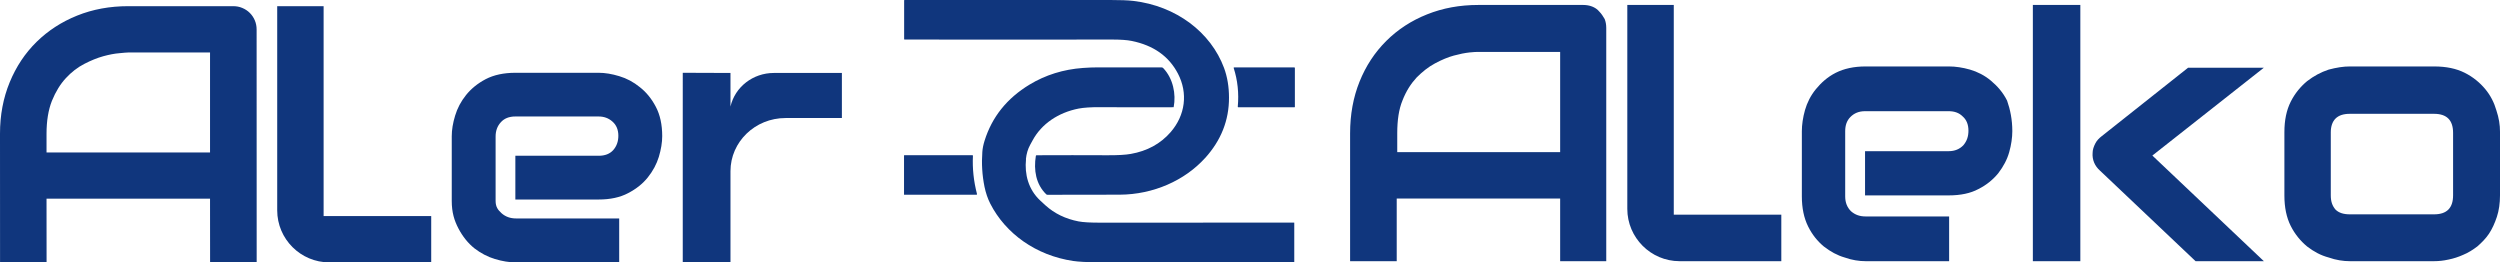 <svg width="343" height="36" viewBox="0 0 343 36" fill="none" xmlns="http://www.w3.org/2000/svg">
<path d="M140.769 21.841C140.557 23.896 141.083 25.994 142.721 27.515C142.959 27.734 143.197 27.954 143.434 28.173C144.682 29.299 146.193 30.03 147.967 30.374C148.604 30.498 149.648 30.557 151.099 30.549C158.297 30.535 170.307 30.535 177.522 30.542C177.522 30.542 177.539 30.542 177.548 30.542C177.548 30.542 177.565 30.542 177.565 30.549C177.565 30.549 177.573 30.557 177.573 30.564C177.573 30.564 177.573 30.579 177.573 30.586V35.946C177.573 35.946 177.573 35.96 177.565 35.968C177.565 35.968 177.548 35.975 177.539 35.975C170.189 35.975 157.966 35.975 150.471 35.975C149.079 35.975 148.001 35.916 147.254 35.807C142.127 35.054 137.96 32.034 135.872 27.954C135.515 27.252 135.252 26.477 135.074 25.628C134.751 24.035 134.658 22.433 134.777 20.832C134.811 20.357 134.913 19.852 135.082 19.311C136.101 16.05 138.155 13.483 141.245 11.612C143.443 10.281 145.896 9.52 148.578 9.323C149.283 9.272 149.987 9.243 150.692 9.243C153.586 9.243 156.48 9.243 159.349 9.243C159.451 9.243 159.536 9.279 159.596 9.345C160.954 10.771 161.37 12.906 161.03 14.683C161.03 14.705 161.013 14.712 160.996 14.712C157.592 14.726 154.231 14.726 150.921 14.705C149.665 14.697 148.689 14.763 147.993 14.895C145.2 15.443 142.908 16.986 141.677 19.253C141.559 19.465 141.448 19.677 141.329 19.889C141.024 20.444 140.829 21.095 140.752 21.841H140.769Z" fill="#10367D"/>
<path d="M177.657 9.307V14.667C177.657 14.667 177.657 14.696 177.64 14.703C177.632 14.71 177.615 14.718 177.598 14.718H169.908C169.848 14.718 169.823 14.696 169.823 14.645C169.992 12.787 169.806 11.018 169.262 9.329C169.245 9.278 169.262 9.248 169.339 9.248H177.581C177.581 9.248 177.615 9.256 177.632 9.27C177.649 9.285 177.649 9.3 177.649 9.314L177.657 9.307Z" fill="#10367D"/>
<path d="M165.351 21.665C162.55 24.765 158.238 26.689 153.629 26.71C150.276 26.725 146.974 26.732 143.723 26.725C143.647 26.725 143.588 26.703 143.537 26.652C142.119 25.27 141.805 23.325 142.119 21.387C142.128 21.329 142.17 21.3 142.238 21.3C145.523 21.285 148.765 21.285 151.965 21.3C153.357 21.307 154.418 21.248 155.148 21.117C157.389 20.722 159.206 19.735 160.589 18.155C162.643 15.808 163.008 12.767 161.608 10.09C160.368 7.714 158.255 6.222 155.267 5.616C154.63 5.484 153.714 5.425 152.534 5.425C144.988 5.44 131.221 5.44 124.108 5.425C124.091 5.425 124.074 5.425 124.065 5.411C124.057 5.404 124.048 5.389 124.048 5.374V0.058C124.048 0.022 124.065 0 124.116 0C131.339 0.007 145.039 0 152.339 0C153.697 0 154.749 0.037 155.479 0.124C161.387 0.812 166.132 4.446 167.94 9.323C168.389 10.544 168.619 11.896 168.619 13.395C168.627 16.488 167.541 19.245 165.351 21.672V21.665Z" fill="#10367D"/>
<path d="M134.039 26.635C134.039 26.635 134.039 26.657 134.039 26.665C134.039 26.672 134.031 26.686 134.022 26.694C134.022 26.701 134.005 26.708 133.997 26.716C133.988 26.716 133.971 26.716 133.963 26.716H124.057C124.057 26.716 124.049 26.716 124.04 26.716H124.032C124.032 26.716 124.032 26.716 124.032 26.708C124.032 26.708 124.032 26.701 124.032 26.694V21.341C124.032 21.341 124.032 21.312 124.049 21.305C124.057 21.298 124.074 21.29 124.091 21.29H133.386C133.386 21.29 133.411 21.29 133.428 21.298C133.445 21.298 133.454 21.312 133.462 21.32C133.47 21.327 133.479 21.341 133.487 21.349C133.487 21.363 133.487 21.371 133.487 21.385C133.403 23.096 133.581 24.844 134.048 26.635H134.039Z" fill="#10367D"/>
<path d="M90.856 18.676C90.856 19.551 90.699 20.497 90.393 21.52C90.086 22.523 89.58 23.462 88.881 24.337C88.197 25.197 87.298 25.915 86.179 26.498C85.074 27.081 83.726 27.373 82.136 27.373H70.707V21.371H82.136C82.999 21.371 83.662 21.115 84.133 20.596C84.603 20.063 84.838 19.409 84.838 18.626C84.838 17.802 84.567 17.154 84.033 16.685C83.512 16.216 82.878 15.981 82.129 15.981H70.7C69.837 15.981 69.174 16.251 68.703 16.785C68.233 17.304 67.997 17.951 67.997 18.726V27.551C67.997 28.39 68.312 28.797 68.825 29.266C69.36 29.735 70.016 29.97 70.8 29.97H84.953V36H70.75C69.873 36 68.925 35.844 67.898 35.538C66.893 35.232 65.952 34.734 65.075 34.059C64.212 33.362 63.492 32.466 62.907 31.364C62.322 30.247 61.98 29.143 61.98 27.558V18.683C61.98 17.809 62.136 16.87 62.443 15.867C62.749 14.843 63.249 13.905 63.933 13.051C64.632 12.177 65.53 11.444 66.635 10.861C67.755 10.278 69.117 9.986 70.707 9.986H82.136C83.013 9.986 83.954 10.143 84.96 10.449C85.986 10.755 86.928 11.259 87.783 11.956C88.66 12.639 89.395 13.535 89.979 14.651C90.564 15.754 90.856 17.098 90.856 18.683V18.676Z" fill="#10367D"/>
<path d="M28.825 36L28.817 27.256H6.384L6.391 36H0.007L0 18.346C0 15.79 0.445 13.441 1.329 11.292C2.212 9.143 3.44 7.301 5.012 5.752C6.585 4.209 8.438 3.003 10.585 2.139C12.732 1.275 15.066 0.847 17.608 0.847H31.991C32.437 0.847 32.853 0.925 33.241 1.089C33.636 1.254 33.98 1.482 34.275 1.775C34.569 2.067 34.799 2.41 34.964 2.803C35.129 3.196 35.208 3.61 35.208 4.045L35.216 36H28.825ZM6.384 20.916H28.817V7.201H17.601C17.407 7.201 16.99 7.237 16.351 7.301C15.726 7.351 15.001 7.487 14.168 7.715C13.349 7.943 12.481 8.293 11.569 8.765C10.649 9.236 9.809 9.885 9.041 10.714C8.273 11.542 7.633 12.584 7.124 13.834C6.635 15.069 6.384 16.575 6.384 18.346V20.916Z" fill="#10367D"/>
<path d="M93.674 36H100.222V23.485C100.222 19.458 103.604 16.194 107.777 16.194H115.507V10.01H106.17C103.313 10.01 100.84 11.926 100.222 14.619V10.01L93.675 9.986C93.675 9.986 93.674 14.266 93.674 18.191V36Z" fill="#10367D"/>
<path d="M38.033 0.847H44.4V29.647H59.162V36H45.195C41.242 36 38.033 32.798 38.033 28.854V0.847Z" fill="#10367D"/>
<path fill-rule="evenodd" clip-rule="evenodd" d="M343 26.808C343 27.891 342.855 28.902 342.566 29.768C342.277 30.635 341.915 31.429 341.481 32.079C341.047 32.729 340.469 33.306 339.89 33.812C339.311 34.245 338.66 34.678 337.937 34.967C337.286 35.256 336.635 35.473 335.912 35.617C335.261 35.761 334.61 35.834 333.959 35.834H322.387C321.519 35.834 320.507 35.689 319.494 35.328C318.409 35.039 317.469 34.534 316.529 33.812C315.661 33.09 314.865 32.151 314.287 30.996C313.708 29.84 313.419 28.469 313.419 26.808V18.143C313.419 16.482 313.708 15.11 314.287 13.955C314.865 12.8 315.661 11.861 316.529 11.139C317.469 10.417 318.409 9.911 319.494 9.55C320.579 9.262 321.519 9.117 322.387 9.117H333.959C335.623 9.117 336.997 9.406 338.154 9.984C339.311 10.561 340.252 11.355 340.975 12.222C341.698 13.088 342.204 14.099 342.494 15.11C342.855 16.193 343 17.132 343 18.071V26.808ZM336.563 18.215C336.563 17.349 336.346 16.699 335.912 16.266C335.478 15.832 334.827 15.616 333.959 15.616H322.387C321.519 15.616 320.868 15.832 320.434 16.266C320.001 16.699 319.784 17.349 319.784 18.143V26.808C319.784 27.674 320.001 28.252 320.434 28.757C320.868 29.191 321.519 29.407 322.387 29.407H333.959C334.827 29.407 335.478 29.191 335.912 28.757C336.346 28.324 336.563 27.674 336.563 26.808V18.215Z" fill="#10367D"/>
<path fill-rule="evenodd" clip-rule="evenodd" d="M310.602 35.834H301.232L288.13 23.422C287.398 22.777 287.032 21.916 287.106 20.983C287.106 20.553 287.252 20.122 287.472 19.692C287.691 19.261 287.984 18.974 288.35 18.687L300.208 9.289H310.602L295.304 21.342L310.602 35.834ZM285.422 35.834H278.908V0.68H285.422V35.834Z" fill="#10367D"/>
<path fill-rule="evenodd" clip-rule="evenodd" d="M276.09 17.999C276.09 18.865 275.947 19.876 275.66 20.887C275.374 21.898 274.872 22.836 274.156 23.775C273.439 24.642 272.579 25.364 271.433 25.941C270.358 26.519 268.997 26.808 267.348 26.808H255.884V20.742H267.348C268.208 20.742 268.853 20.454 269.355 19.948C269.856 19.37 270.071 18.721 270.071 17.926C270.071 17.06 269.785 16.41 269.283 15.977C268.782 15.471 268.137 15.255 267.348 15.255H255.884C255.024 15.255 254.379 15.543 253.877 16.049C253.376 16.554 253.161 17.204 253.161 17.999V26.952C253.161 27.819 253.447 28.469 253.949 28.974C254.522 29.48 255.167 29.696 255.955 29.696H267.42V35.834H255.955C255.096 35.834 254.092 35.689 253.089 35.328C252.086 35.039 251.155 34.534 250.223 33.812C249.363 33.09 248.647 32.223 248.073 31.068C247.5 29.913 247.214 28.541 247.214 26.952V17.999C247.214 17.132 247.357 16.121 247.643 15.11C247.93 14.099 248.432 13.088 249.148 12.222C249.865 11.355 250.725 10.561 251.871 9.984C253.018 9.406 254.379 9.117 255.955 9.117H267.42C268.28 9.117 269.283 9.262 270.286 9.55C271.289 9.839 272.293 10.345 273.152 11.067C274.012 11.789 274.801 12.655 275.374 13.81C275.804 15.038 276.09 16.41 276.09 17.999Z" fill="#10367D"/>
<path fill-rule="evenodd" clip-rule="evenodd" d="M223.267 0.68H229.642V29.449H244.396V35.834H230.429C226.49 35.834 223.267 32.605 223.267 28.66V0.68Z" fill="#10367D"/>
<path fill-rule="evenodd" clip-rule="evenodd" d="M220.45 35.834H214.053V27.242H191.63V35.834H185.234V18.293C185.234 15.715 185.665 13.353 186.528 11.205C187.39 9.057 188.612 7.195 190.193 5.62C191.774 4.045 193.643 2.828 195.799 1.969C197.955 1.11 200.255 0.68 202.842 0.68H217.216C217.647 0.68 218.078 0.752 218.437 0.895C218.797 1.038 219.156 1.253 219.444 1.611C219.731 1.897 219.947 2.255 220.162 2.613C220.306 2.971 220.378 3.401 220.378 3.83V35.834H220.45ZM191.63 20.87H214.053V7.124H202.842C202.626 7.124 202.195 7.124 201.62 7.195C200.973 7.267 200.255 7.41 199.464 7.625C198.673 7.84 197.811 8.198 196.877 8.699C195.942 9.2 195.152 9.845 194.361 10.632C193.571 11.491 192.924 12.493 192.421 13.782C191.918 14.999 191.702 16.503 191.702 18.293V20.87H191.63Z" fill="#10367D"/>
</svg>

